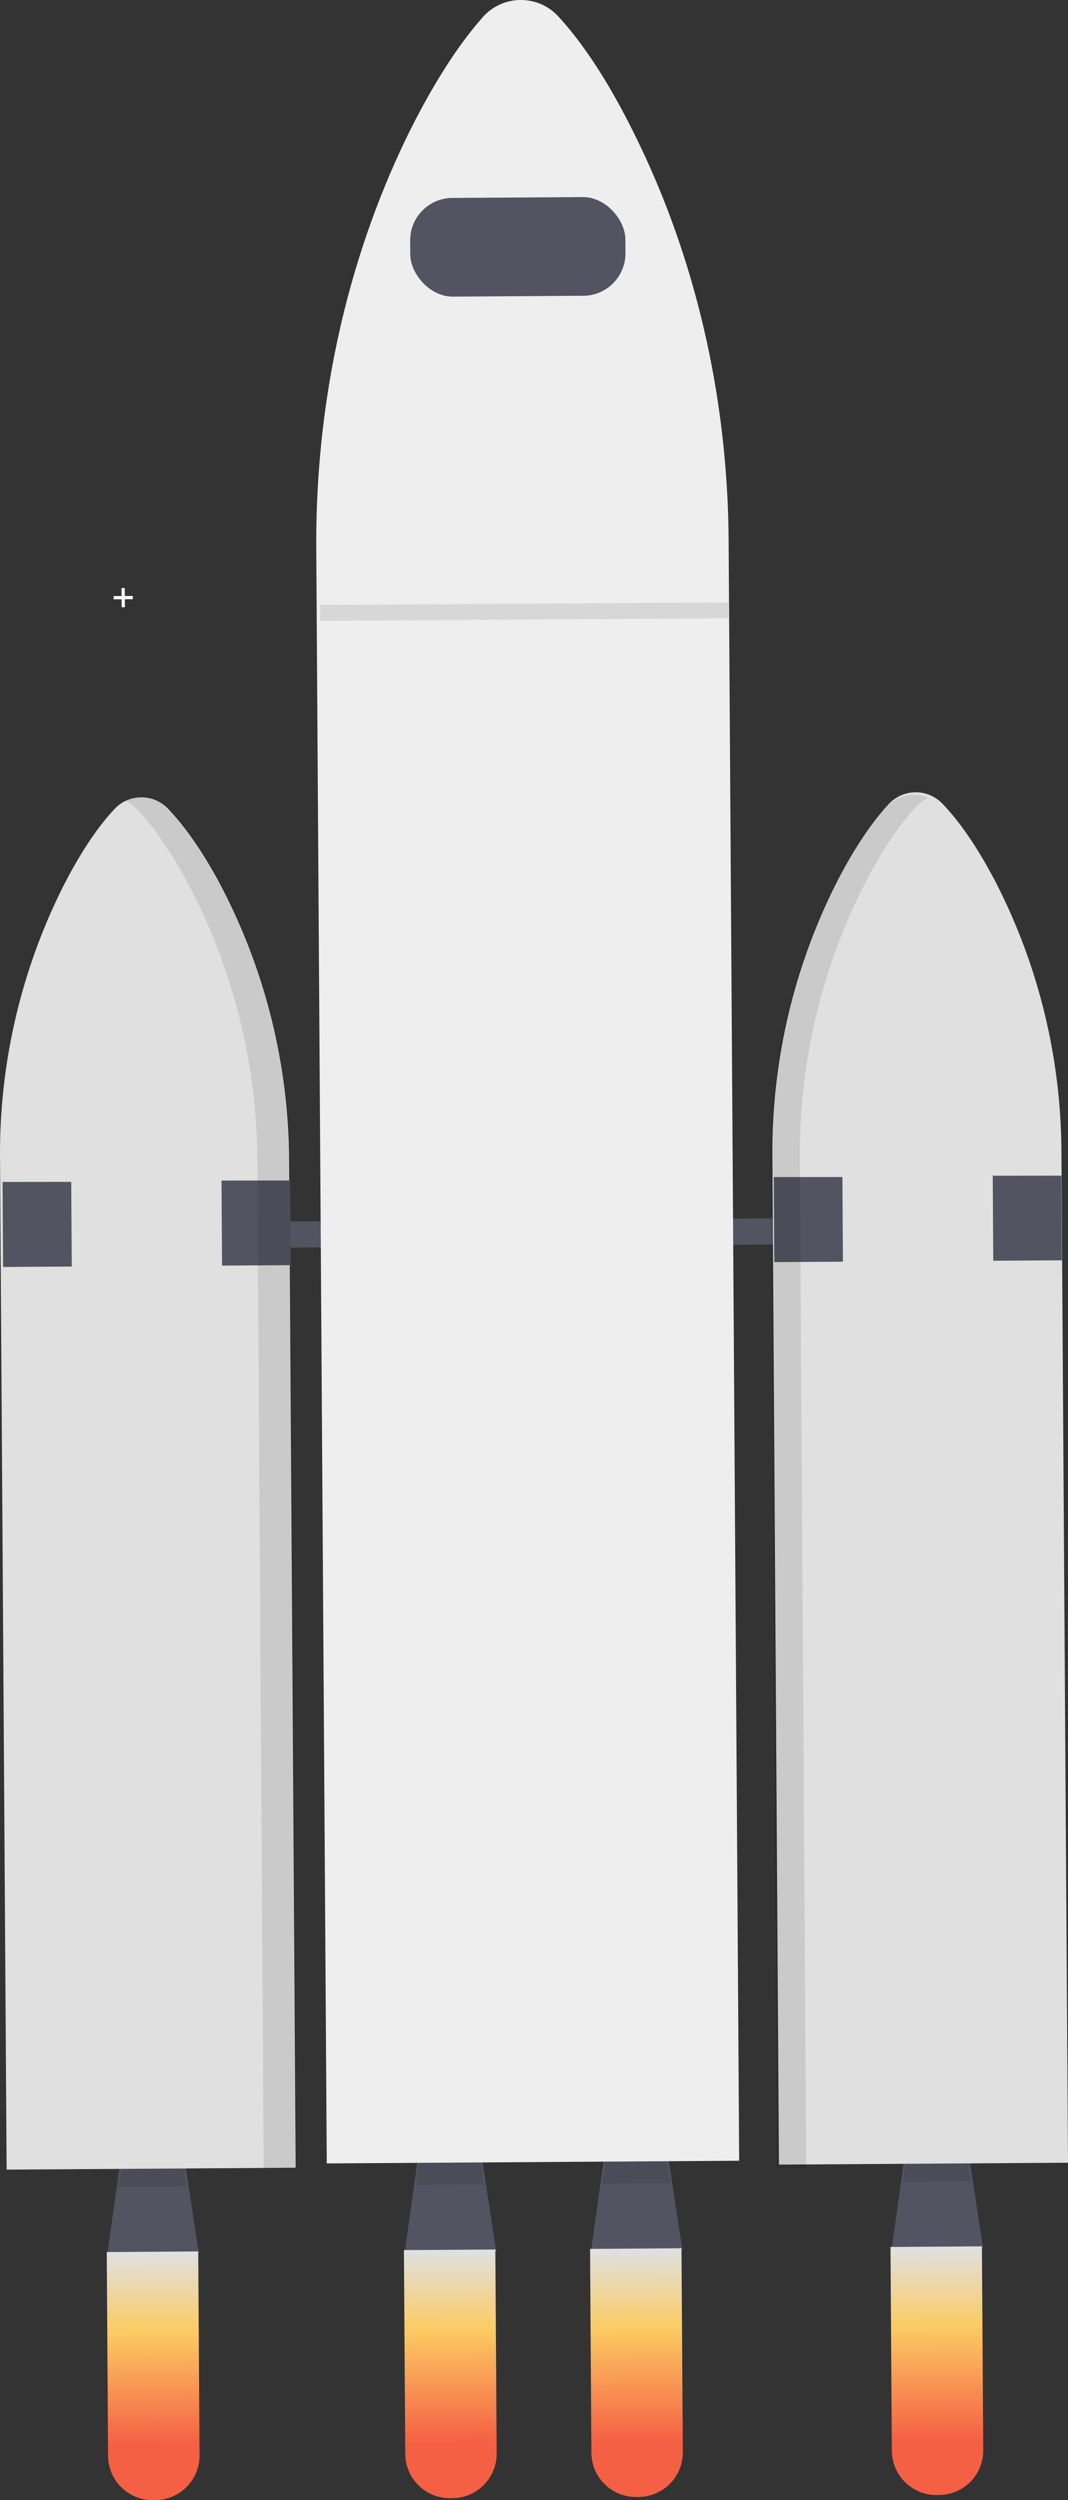 <?xml version="1.0" encoding="UTF-8" standalone="no"?>
<!-- Created with Inkscape (http://www.inkscape.org/) -->

<svg
   xmlns:dc="http://purl.org/dc/elements/1.1/"
   xmlns:cc="http://creativecommons.org/ns#"
   xmlns:rdf="http://www.w3.org/1999/02/22-rdf-syntax-ns#"
   xmlns:svg="http://www.w3.org/2000/svg"
   xmlns="http://www.w3.org/2000/svg"
   xmlns:xlink="http://www.w3.org/1999/xlink"
   xmlns:sodipodi="http://sodipodi.sourceforge.net/DTD/sodipodi-0.dtd"
   xmlns:inkscape="http://www.inkscape.org/namespaces/inkscape"
   width="44.031mm"
   height="103.003mm"
   viewBox="0 0 44.031 103.003"
   version="1.1"
   id="svg8"
   inkscape:version="0.92.4 5da689c313, 2019-01-14"
   sodipodi:docname="spaceship.svg">
  <rect x="0" y="0" width="44.031" height="103.003" fill="#333333" stroke="none"/>
  <defs
     id="defs2">
    <linearGradient
       id="e7319a41-e0d4-4be9-9de6-9ff87ed2cc66"
       x1="660.3"
       y1="628.14"
       x2="660.3"
       y2="692.54"
       xlink:href="#f1ea05b4-3102-498a-ab85-05d222a08540"
       gradientTransform="matrix(0.159,-0.001,0.001,0.159,-43,81.687)" />
    <linearGradient
       id="f1ea05b4-3102-498a-ab85-05d222a08540"
       x1="456.95"
       y1="628.14"
       x2="456.95"
       y2="692.54"
       gradientUnits="userSpaceOnUse">
      <stop
         offset="0"
         stop-color="#e0e0e0"
         id="stop11" />
      <stop
         offset="0.31"
         stop-color="#fccc63"
         id="stop13" />
      <stop
         offset="0.77"
         stop-color="#f55f44"
         id="stop15" />
    </linearGradient>
    <linearGradient
       id="e83da883-60d3-4fc8-a1fc-2d21e84cc652"
       x1="582.35"
       y1="628.14"
       x2="582.35"
       y2="692.54"
       xlink:href="#f1ea05b4-3102-498a-ab85-05d222a08540"
       gradientTransform="matrix(0.159,-0.001,0.001,0.159,-43,81.687)" />
    <linearGradient
       id="a65a9945-4cea-45de-8969-2abf9ed9c602"
       x1="534.05"
       y1="628.14"
       x2="534.05"
       y2="692.54"
       xlink:href="#f1ea05b4-3102-498a-ab85-05d222a08540"
       gradientTransform="matrix(0.159,-0.001,0.001,0.159,-43,81.687)" />
    <linearGradient
       inkscape:collect="always"
       xlink:href="#f1ea05b4-3102-498a-ab85-05d222a08540"
       id="linearGradient1005"
       gradientUnits="userSpaceOnUse"
       x1="456.95"
       y1="628.14"
       x2="456.95"
       y2="692.54"
       gradientTransform="matrix(0.159,-0.001,0.001,0.159,-43,81.687)" />
  </defs>
  <sodipodi:namedview
     id="base"
     pagecolor="#ffffff"
     bordercolor="#666666"
     borderopacity="1.0"
     inkscape:pageopacity="0.0"
     inkscape:pageshadow="2"
     inkscape:zoom="0.35"
     inkscape:cx="-193.44424"
     inkscape:cy="160.32995"
     inkscape:document-units="mm"
     inkscape:current-layer="layer1"
     showgrid="false"
     inkscape:window-width="928"
     inkscape:window-height="1023"
     inkscape:window-x="970"
     inkscape:window-y="20"
     inkscape:window-maximized="0"
     fit-margin-top="0"
     fit-margin-left="0"
     fit-margin-right="0"
     fit-margin-bottom="0" />
  <g
     inkscape:label="Layer 1"
     inkscape:groupmode="layer"
     id="layer1"
     transform="translate(-23.968,-88.251)">
    <polygon
       points="419.9,156.55 421.97,156.55 421.97,155.71 419.9,155.71 419.9,153.64 419.06,153.64 419.06,155.71 416.99,155.71 416.99,156.55 419.06,156.55 419.06,158.62 419.9,158.62 "
       id="polygon65"
       transform="matrix(0.159,-0.001,0.001,0.159,-37.806,88.468)"
       style="fill:#ffffff" />
    <polygon
       points="416.91,556.44 432.16,556.44 436.4,585.25 412.67,585.25 "
       id="polygon83"
       transform="matrix(0.159,-0.001,0.001,0.159,-37.806,88.468)"
       style="fill:#535461" />
    <g
       id="g87"
       transform="matrix(0.159,-0.001,0.001,0.159,-37.806,88.468)"
       style="opacity:0.1">
      <polygon
         points="432.16,559.83 416.91,559.83 415.73,567.88 433.34,567.88 "
         id="polygon85" />
    </g>
    <polygon
       points="620.26,556.44 635.52,556.44 639.75,585.25 616.03,585.25 "
       id="polygon89"
       transform="matrix(0.159,-0.001,0.001,0.159,-37.806,88.468)"
       style="fill:#535461" />
    <g
       id="g93"
       transform="matrix(0.159,-0.001,0.001,0.159,-37.806,88.468)"
       style="opacity:0.1">
      <polygon
         points="635.52,559.83 620.26,559.83 619.08,567.88 636.7,567.88 "
         id="polygon91" />
    </g>
    <polygon
       points="494.01,556.44 509.27,556.44 513.5,585.25 489.78,585.25 "
       id="polygon95"
       transform="matrix(0.159,-0.001,0.001,0.159,-37.806,88.468)"
       style="fill:#535461" />
    <g
       id="g99"
       transform="matrix(0.159,-0.001,0.001,0.159,-37.806,88.468)"
       style="opacity:0.1">
      <polygon
         points="509.27,559.83 494.01,559.83 492.83,567.88 510.45,567.88 "
         id="polygon97" />
    </g>
    <polygon
       points="542.31,556.44 557.56,556.44 561.8,585.25 538.08,585.25 "
       id="polygon101"
       transform="matrix(0.159,-0.001,0.001,0.159,-37.806,88.468)"
       style="fill:#535461" />
    <g
       id="g105"
       transform="matrix(0.159,-0.001,0.001,0.159,-37.806,88.468)"
       style="opacity:0.1">
      <polygon
         points="557.56,559.83 542.31,559.83 541.13,567.88 558.75,567.88 "
         id="polygon103" />
    </g>
    <rect
       x="30.96"
       y="138.805"
       width="26.926"
       height="1.077"
       id="rect107"
       style="fill:#535461;stroke-width:0.159"
       transform="rotate(-0.373)" />
    <path
       d="m 62.841,121.384 a 1.517,1.517 0 0 0 -2.25,0.015 c -0.778,0.841 -1.479,1.95 -2.09,3.128 a 24.592,24.592 0 0 0 -2.689,11.458 l 0.27,41.446 11.917,-0.078 -0.271,-41.62 a 24.505,24.505 0 0 0 -2.705,-11.128 c -0.838,-1.609 -1.598,-2.615 -2.182,-3.221 z"
       id="path109"
       inkscape:connector-curvature="0"
       style="fill:#e0e0e0;stroke-width:0.159" />
    <path
       d="m 28.668,121.606 a 1.517,1.517 0 0 1 2.25,-0.015 c 0.79,0.831 1.505,1.93 2.132,3.1 a 24.611,24.611 0 0 1 2.838,11.422 l 0.27,41.446 -11.917,0.078 -0.271,-41.62 a 24.505,24.505 0 0 1 2.56,-11.162 c 0.816,-1.62 1.562,-2.635 2.138,-3.249 z"
       id="path111"
       inkscape:connector-curvature="0"
       style="fill:#e0e0e0;stroke-width:0.159" />
    <polygon
       points="405.05,329.36 387.25,329.36 387.25,307.33 405.05,307.42 "
       id="polygon113"
       transform="matrix(0.159,-0.001,0.001,0.159,-37.806,88.468)"
       style="fill:#535461" />
    <polygon
       points="461.82,329.36 444.02,329.36 444.02,307.33 461.82,307.42 "
       id="polygon115"
       transform="matrix(0.159,-0.001,0.001,0.159,-37.806,88.468)"
       style="fill:#535461" />
    <polygon
       points="605.01,329.36 587.22,329.36 587.22,307.33 605.01,307.42 "
       id="polygon117"
       transform="matrix(0.159,-0.001,0.001,0.159,-37.806,88.468)"
       style="fill:#535461" />
    <polygon
       points="661.78,329.36 643.99,329.36 643.99,307.33 661.78,307.42 "
       id="polygon119"
       transform="matrix(0.159,-0.001,0.001,0.159,-37.806,88.468)"
       style="fill:#535461" />
    <g
       id="g123"
       transform="matrix(0.159,-0.001,0.001,0.159,-37.806,88.468)"
       style="opacity:0.1">
      <path
         d="m 476.84,273.42 c -3.9,-7.39 -8.35,-14.34 -13.29,-19.6 a 9.51,9.51 0 0 0 -11.33,-2.13 10.11,10.11 0 0 1 2.86,2.13 c 4.93,5.26 9.39,12.21 13.28,19.6 a 154.75,154.75 0 0 1 17.39,72 v 260.82 h 8.48 V 345.43 a 154.88,154.88 0 0 0 -17.39,-72.01 z"
         transform="translate(-32.41,-42.89)"
         id="path121"
         inkscape:connector-curvature="0" />
    </g>
    <g
       id="g127"
       transform="matrix(0.159,-0.001,0.001,0.159,-37.806,88.468)"
       style="opacity:0.1">
      <path
         d="m 643.8,274.14 c 3.89,-7.39 8.35,-14.34 13.28,-19.6 a 9.92,9.92 0 0 1 3.28,-2.34 9.54,9.54 0 0 0 -10.9,2.34 c -4.94,5.26 -9.4,12.21 -13.29,19.6 a 154.89,154.89 0 0 0 -17.39,72 V 607 h 7.63 V 346.16 a 154.77,154.77 0 0 1 17.39,-72.02 z"
         transform="translate(-32.41,-42.89)"
         id="path125"
         inkscape:connector-curvature="0" />
    </g>
    <path
       d="m 30.373,191.253 -0.103,8e-4 a 1.834,1.834 0 0 1 -1.846,-1.822 l -0.055,-8.399 3.771,-0.025 0.055,8.399 a 1.834,1.834 0 0 1 -1.822,1.846 z"
       id="path129"
       style="fill:url(#linearGradient1005);stroke-width:0.159"
       inkscape:connector-curvature="0" />
    <path
       d="m 42.625,191.173 -0.105,6e-4 a 1.834,1.834 0 0 1 -1.844,-1.822 l -0.055,-8.399 3.769,-0.025 0.055,8.399 a 1.834,1.834 0 0 1 -1.82,1.846 z"
       id="path131"
       style="fill:url(#a65a9945-4cea-45de-8969-2abf9ed9c602);stroke-width:0.159"
       inkscape:connector-curvature="0" />
    <path
       d="m 50.298,191.123 -0.107,6.6e-4 a 1.834,1.834 0 0 1 -1.841,-1.822 l -0.055,-8.399 3.769,-0.025 0.055,8.399 a 1.834,1.834 0 0 1 -1.822,1.846 z"
       id="path133"
       style="fill:url(#e83da883-60d3-4fc8-a1fc-2d21e84cc652);stroke-width:0.159"
       inkscape:connector-curvature="0" />
    <path
       d="m 62.685,191.043 -0.1,5.9e-4 a 1.834,1.834 0 0 1 -1.849,-1.822 l -0.055,-8.399 3.769,-0.025 0.055,8.399 a 1.834,1.834 0 0 1 -1.82,1.846 z"
       id="path135"
       style="fill:url(#e7319a41-e0d4-4be9-9de6-9ff87ed2cc66);stroke-width:0.159"
       inkscape:connector-curvature="0" />
    <path
       d="m 47.039,88.988 a 2.097,2.097 0 0 0 -3.211,0.021 c -1.104,1.259 -2.11,2.92 -2.989,4.686 -2.581,5.235 -3.871,11.167 -3.832,17.173 l 0.433,66.514 17.002,-0.111 -0.435,-66.781 c -0.038,-5.836 -1.347,-11.591 -3.865,-16.675 -1.184,-2.412 -2.269,-3.91 -3.103,-4.828 z"
       id="path137"
       inkscape:connector-curvature="0"
       style="fill:#eeeeee;stroke-width:0.159" />
    <rect
       x="40.238"
       y="96.681"
       width="8.873"
       height="4.066"
       rx="1.748"
       id="rect139"
       style="fill:#535461;stroke-width:0.159"
       transform="rotate(-0.373)" />
    <g
       id="g143"
       transform="matrix(0.159,-0.001,0.001,0.159,-37.806,88.468)"
       style="opacity:0.1">
      <rect
         x="470.48"
         y="158.35"
         width="105.91"
         height="4.11"
         id="rect141" />
    </g>
  </g>
</svg>
